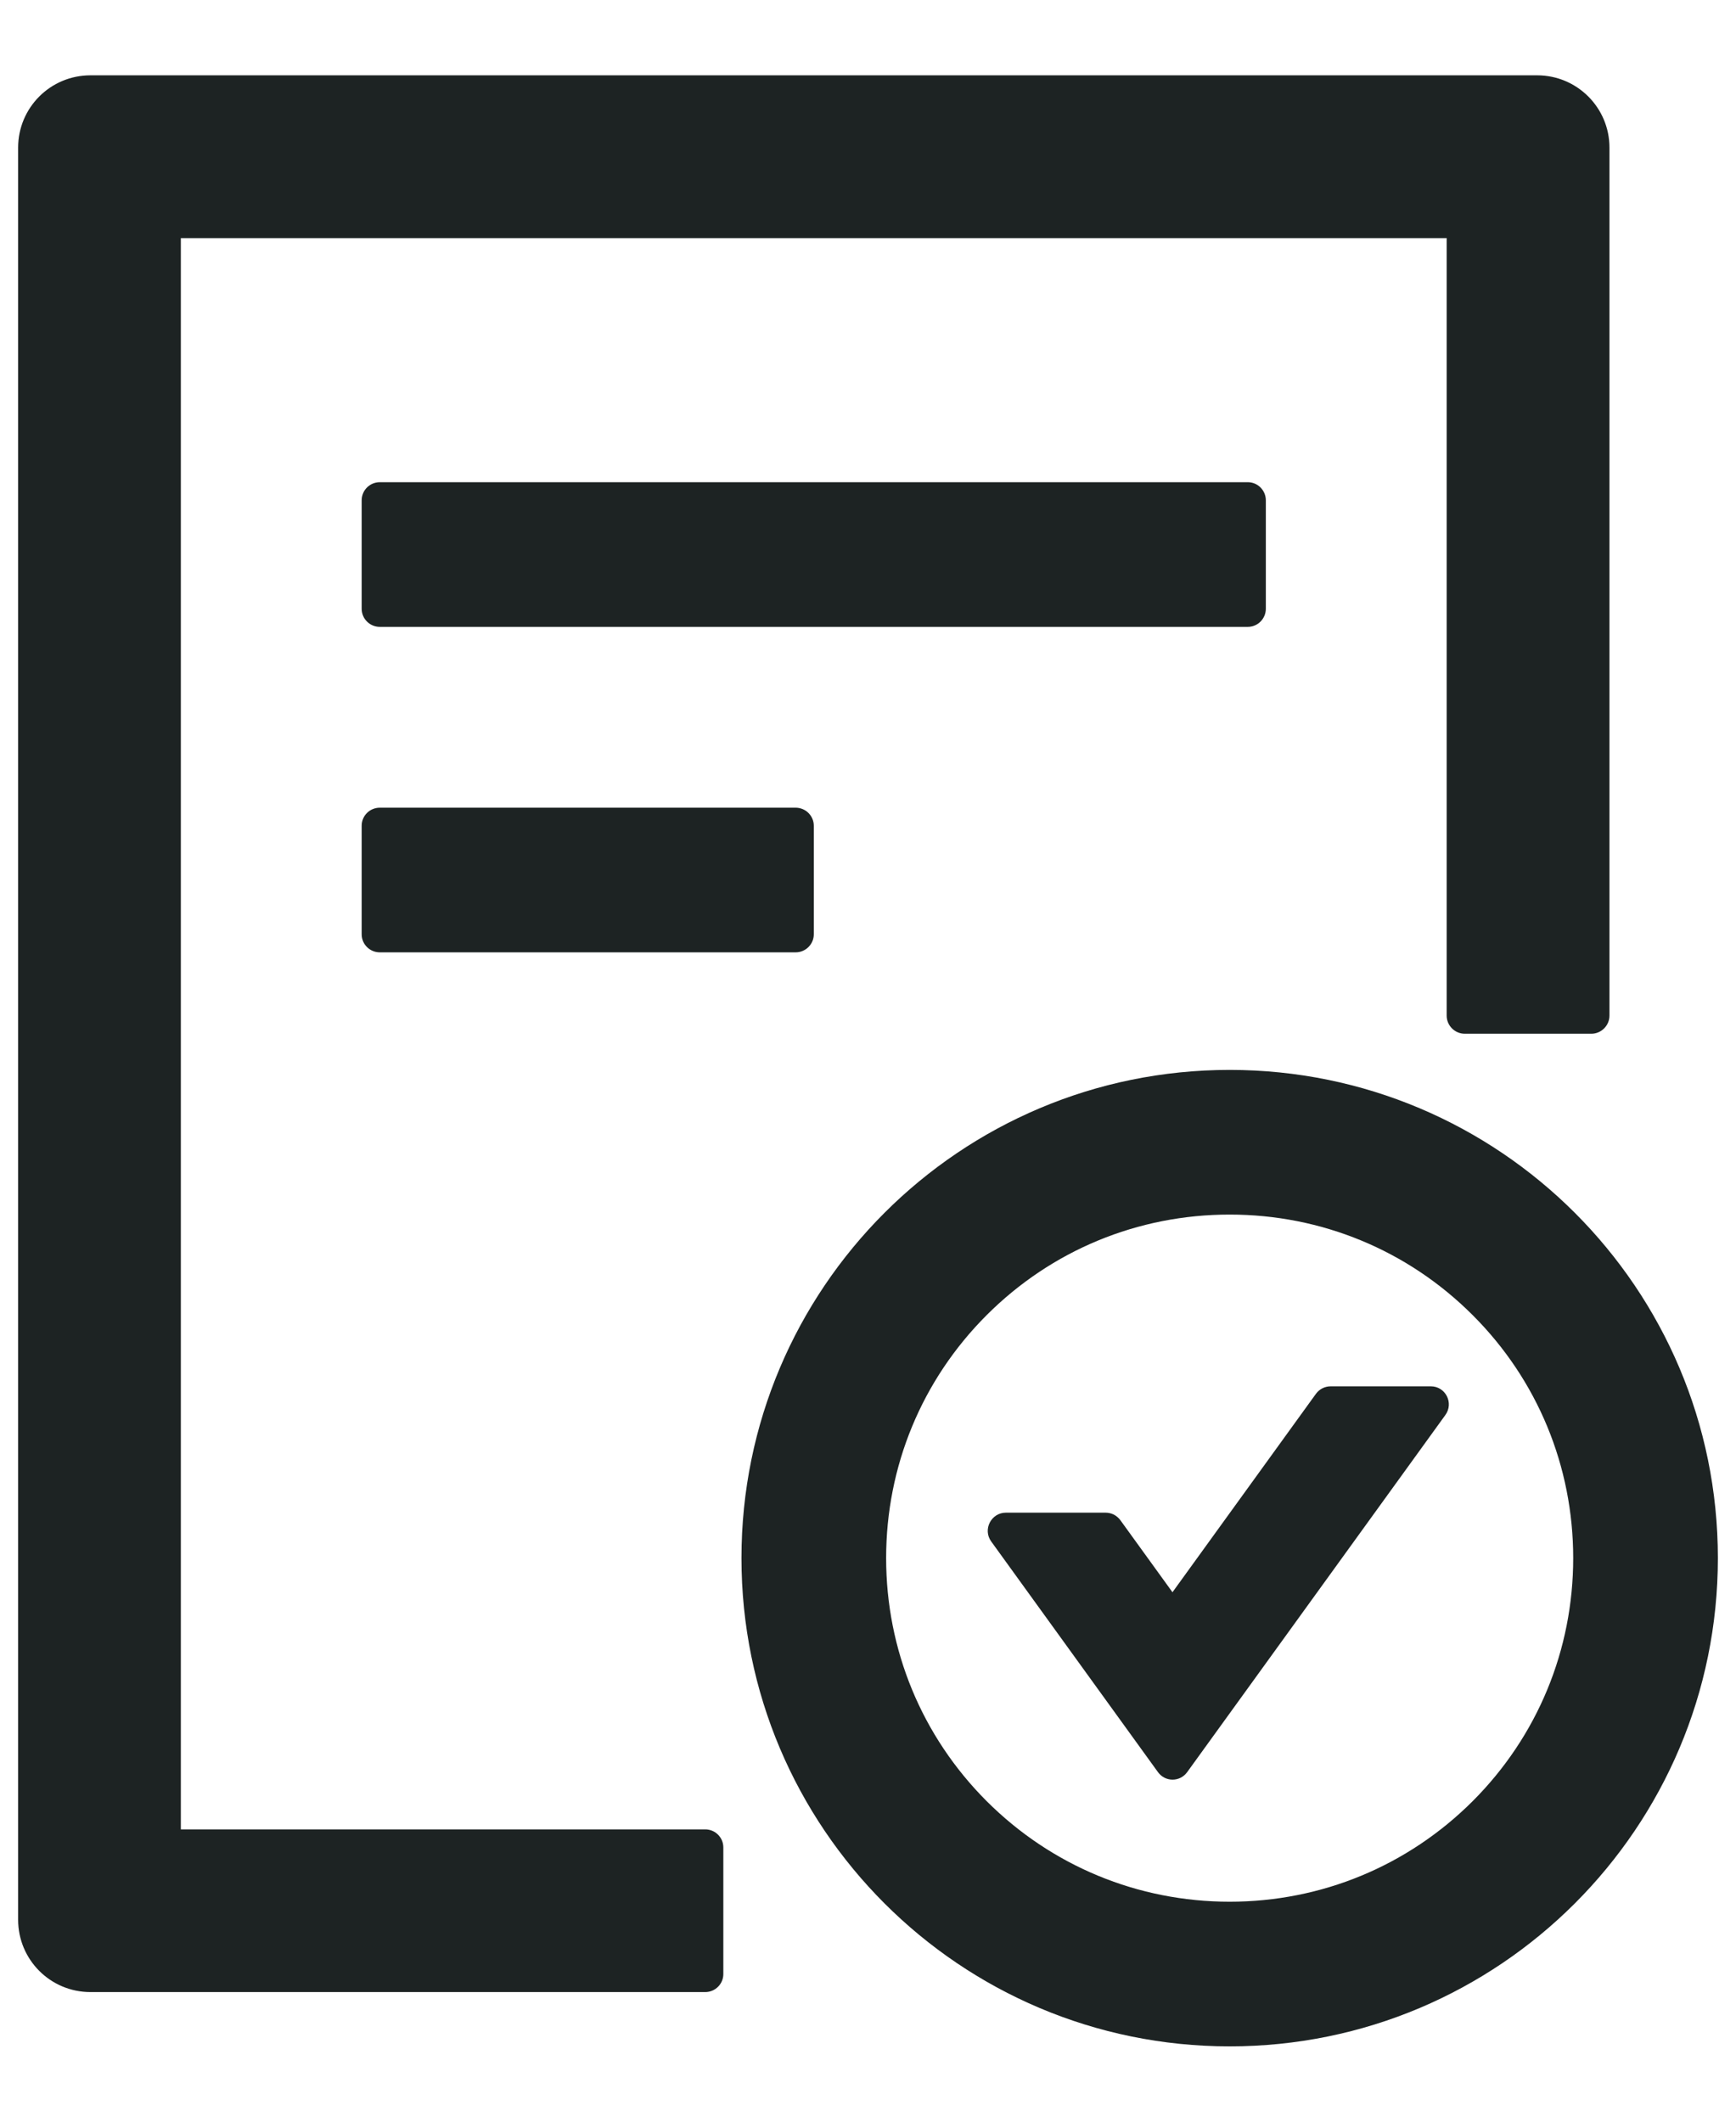 <svg width="18" height="22" viewBox="0 0 18 22" fill="none" xmlns="http://www.w3.org/2000/svg">
<path d="M13.125 6.312V5.188C13.125 5.084 13.041 5 12.938 5H3.938C3.834 5 3.75 5.084 3.75 5.188V6.312C3.75 6.416 3.834 6.5 3.938 6.5H12.938C13.041 6.5 13.125 6.416 13.125 6.312ZM3.938 8.375C3.834 8.375 3.75 8.459 3.75 8.562V9.688C3.75 9.791 3.834 9.875 3.938 9.875H8.25C8.353 9.875 8.438 9.791 8.438 9.688V8.562C8.438 8.459 8.353 8.375 8.25 8.375H3.938ZM12.75 11.094C9.954 11.094 7.688 13.36 7.688 16.156C7.688 18.952 9.954 21.219 12.75 21.219C15.546 21.219 17.812 18.952 17.812 16.156C17.812 13.36 15.546 11.094 12.75 11.094ZM15.27 18.676C14.597 19.348 13.702 19.719 12.75 19.719C11.798 19.719 10.903 19.348 10.23 18.676C9.558 18.003 9.188 17.108 9.188 16.156C9.188 15.205 9.558 14.309 10.23 13.637C10.903 12.964 11.798 12.594 12.75 12.594C13.702 12.594 14.597 12.964 15.27 13.637C15.942 14.309 16.312 15.205 16.312 16.156C16.312 17.108 15.942 18.003 15.27 18.676ZM14.836 14.375H13.798C13.737 14.375 13.681 14.403 13.645 14.452L12.157 16.51L11.616 15.762C11.598 15.738 11.575 15.719 11.549 15.705C11.522 15.692 11.493 15.685 11.463 15.685H10.43C10.277 15.685 10.188 15.859 10.277 15.983L12.007 18.376C12.082 18.479 12.234 18.479 12.309 18.376L14.986 14.673C15.077 14.548 14.988 14.375 14.836 14.375ZM7.312 18.969H1.875V2.469H15V10.531C15 10.634 15.084 10.719 15.188 10.719H16.5C16.603 10.719 16.688 10.634 16.688 10.531V1.531C16.688 1.116 16.352 0.781 15.938 0.781H0.938C0.523 0.781 0.188 1.116 0.188 1.531V19.906C0.188 20.321 0.523 20.656 0.938 20.656H7.312C7.416 20.656 7.5 20.572 7.5 20.469V19.156C7.5 19.053 7.416 18.969 7.312 18.969Z" fill="#1D2323"/>
</svg>
